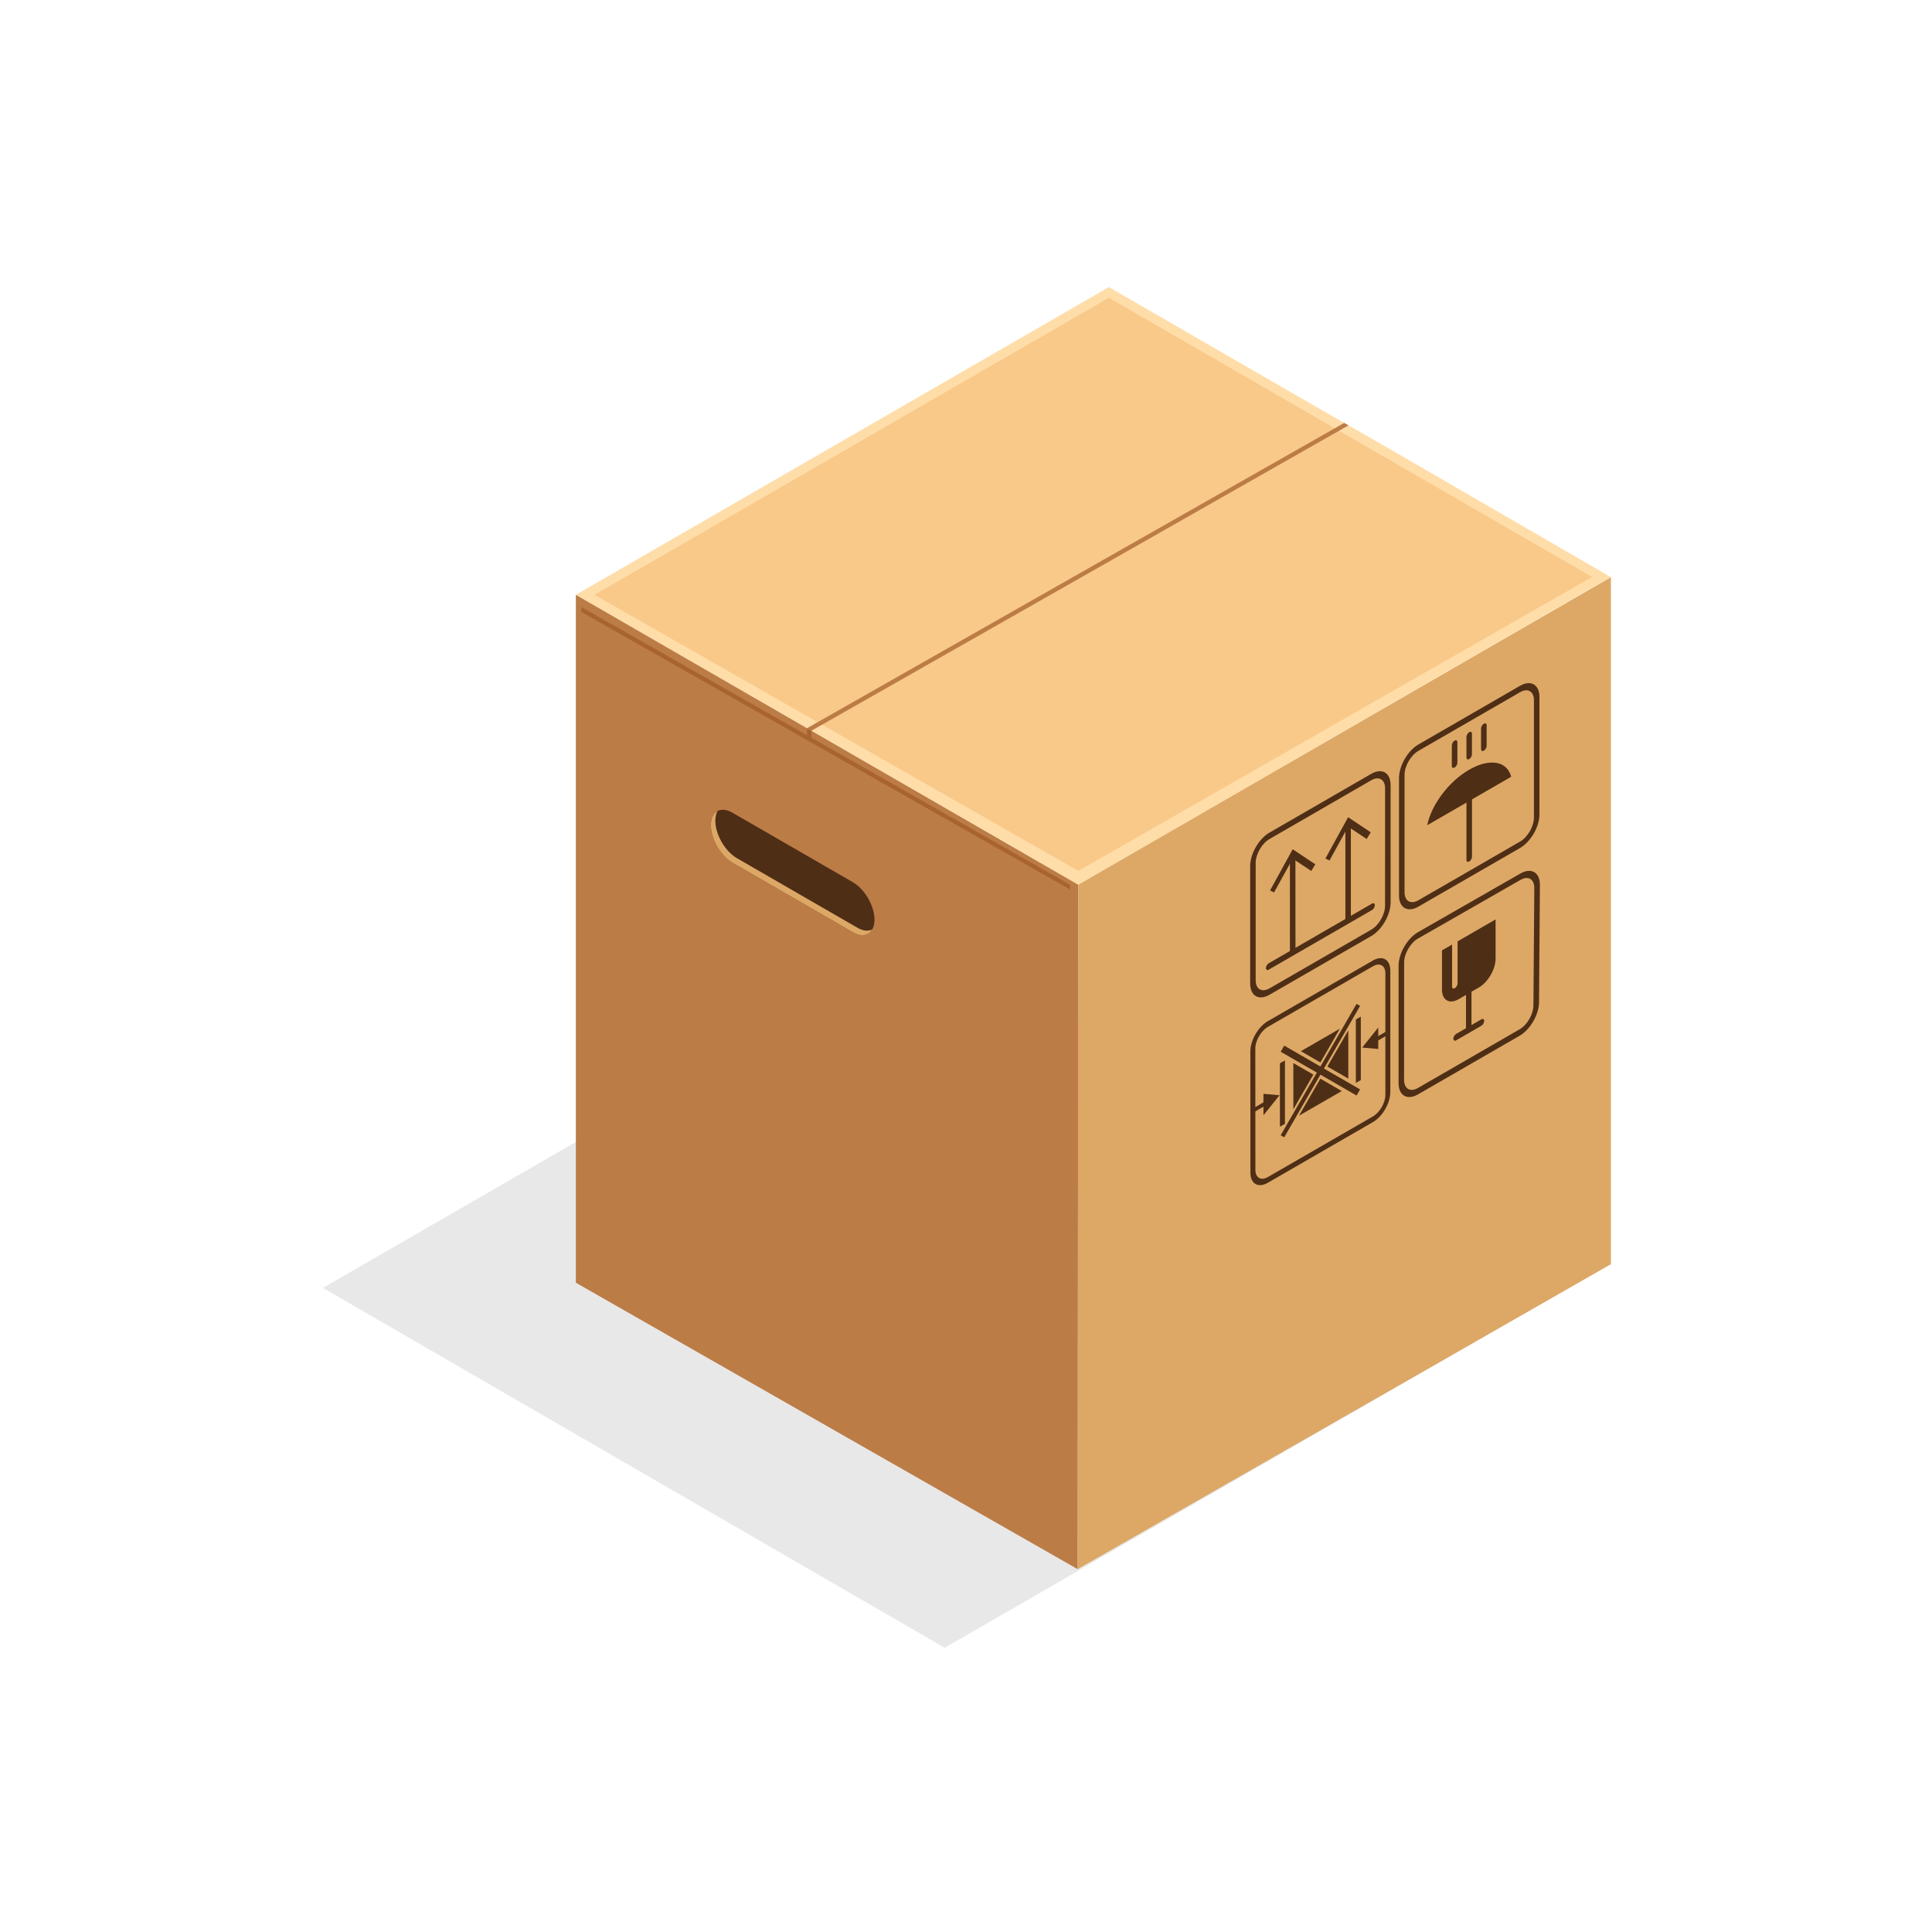 <?xml version="1.0" encoding="utf-8"?>
<!-- Generator: Adobe Illustrator 23.0.4, SVG Export Plug-In . SVG Version: 6.00 Build 0)  -->
<svg version="1.1" id="Camada_1" xmlns="http://www.w3.org/2000/svg" xmlns:xlink="http://www.w3.org/1999/xlink" x="0px" y="0px"
	 viewBox="0 0 768 768" style="enable-background:new 0 0 768 768;" xml:space="preserve">
<style type="text/css">
	.st0{fill:#E8E8E8;}
	.st1{fill:#FFDDA8;}
	.st2{fill:#F9C98A;}
	.st3{fill:#BC7C46;}
	.st4{fill:#DDA866;}
	.st5{fill:#4F2E16;}
	.st6{fill:#A8632F;}
</style>
<g>
	<g>
		<polygon class="st0" points="128.36,511.96 375.54,655.02 620.45,513.75 373.27,370.68 		"/>
	</g>
	<g>
		<g>
			<path class="st1" d="M549.59,176.85l-13.53-7.76l-1.72-0.97l-11.24-6.45l-82.31-47.54L228.91,236.44l82.31,47.55l9.59,5.48
				l1.71,1.03l15.24,8.73l90.87,52.52l211.48-122.32l0.17-0.05L549.59,176.85z"/>
		</g>
		<g>
			<path class="st2" d="M440.79,118.37L236.32,236.45l192.33,109.76l204.24-116.86L440.79,118.37z"/>
		</g>
		<polygon class="st3" points="428.65,351.72 428.41,623.78 337.14,571.69 310.64,556.56 228.91,509.9 228.91,236.45 		"/>
		<g>
			<path class="st4" d="M428.62,351.7l-0.24,272.08l211.99-121.25v-273.1L428.62,351.7z"/>
		</g>
	</g>
	<g>
		<g>
			<g>
				<g>
					<g>
						<polygon class="st5" points="514.97,378.04 512.76,379.3 512.76,341 514.95,339.71 						"/>
					</g>
					<g>
						<polygon class="st5" points="522.87,343.58 521.25,346.22 513.87,341.33 506.46,354.77 504.86,353.97 513.87,337.6 						"/>
					</g>
				</g>
				<g>
					<g>
						<polygon class="st5" points="536.99,365.32 534.81,366.61 534.81,328.26 536.99,327.01 						"/>
					</g>
					<g>
						<polygon class="st5" points="544.9,330.85 543.27,333.52 535.89,328.6 528.5,342.06 526.88,341.27 535.89,324.86 						"/>
					</g>
				</g>
			</g>
			<g>
				<path class="st5" d="M545.42,361.73l-41.09,23.73c-0.61,0.34-1.12,0.06-1.12-0.63c0-0.72,0.51-1.56,1.12-1.91l41.09-23.74
					c0.62-0.34,1.1-0.05,1.1,0.64C546.52,360.52,546.04,361.36,545.42,361.73z"/>
			</g>
			<g>
				<g>
					<path class="st5" d="M545.09,372.1l-40.43,23.33c-4.26,2.45-7.7,0.45-7.7-4.45v-46.68c0-4.9,3.44-10.89,7.7-13.34l40.43-23.35
						c4.24-2.45,7.7-0.45,7.7,4.46v46.67C552.79,363.66,549.33,369.65,545.09,372.1z M504.66,333.52c-3.03,1.74-5.51,6.02-5.51,9.51
						v46.68c0,3.51,2.48,4.93,5.51,3.17l40.43-23.32c3.03-1.77,5.5-6.04,5.49-9.54l0.01-46.68c0-3.51-2.47-4.93-5.5-3.17
						L504.66,333.52z"/>
				</g>
			</g>
		</g>
		<g>
			<g>
				<path class="st5" d="M584.03,342.44c-0.6,0.35-1.09,0.07-1.09-0.62V308.4c0-0.69,0.5-1.54,1.09-1.9
					c0.61-0.35,1.11-0.07,1.11,0.64v33.41C585.15,341.24,584.64,342.11,584.03,342.44z"/>
			</g>
			<g>
				<g>
					<path class="st5" d="M604.25,337.09l-40.43,23.32c-4.24,2.46-7.69,0.47-7.69-4.43V309.3c0-4.9,3.46-10.89,7.69-13.35
						l40.43-23.34c4.26-2.46,7.71-0.45,7.71,4.45v46.68C611.96,328.64,608.51,334.62,604.25,337.09z M563.83,298.48
						c-3.03,1.77-5.49,6.03-5.5,9.54v46.67c0,3.5,2.48,4.93,5.5,3.18l40.43-23.34c3.03-1.75,5.5-6.03,5.5-9.54v-46.66
						c0-3.52-2.48-4.94-5.5-3.17L563.83,298.48z"/>
				</g>
			</g>
			<path class="st5" d="M600.72,308.77c-1.58-6.18-8.44-7.55-16.69-2.8c-8.23,4.75-15.1,14.06-16.68,22.07L600.72,308.77z"/>
			<g>
				<g>
					<path class="st5" d="M578.22,305.1c-0.59,0.35-1.1,0.08-1.1-0.63v-8.15c0-0.71,0.51-1.56,1.1-1.91
						c0.61-0.34,1.12-0.08,1.12,0.63v8.15C579.34,303.89,578.83,304.75,578.22,305.1z"/>
				</g>
				<g>
					<path class="st5" d="M584.03,301.75c-0.6,0.33-1.09,0.05-1.09-0.64v-8.15c0-0.72,0.5-1.56,1.09-1.92
						c0.61-0.35,1.09-0.07,1.09,0.65v8.14C585.13,300.55,584.64,301.4,584.03,301.75z"/>
				</g>
				<g>
					<path class="st5" d="M589.84,298.39c-0.58,0.35-1.1,0.05-1.1-0.65v-8.14c0-0.72,0.52-1.57,1.1-1.9
						c0.62-0.36,1.13-0.08,1.13,0.62v8.15C590.96,297.18,590.48,298.03,589.84,298.39z"/>
				</g>
			</g>
		</g>
		<g>
			<g>
				<g>
					<path class="st5" d="M604.09,411.71l-40.43,23.34c-4.26,2.45-7.7,0.45-7.7-4.46v-46.68c0-4.89,3.43-10.88,7.7-13.35
						l40.76-23.34c4.25-2.44,7.72-0.45,7.72,4.46l-0.35,46.68C611.78,403.27,608.33,409.25,604.09,411.71z M563.65,373.1
						c-3.03,1.77-5.51,6.03-5.48,9.54l-0.03,46.68c0.03,3.51,2.48,4.92,5.51,3.17l40.43-23.34c3.03-1.75,5.48-6.03,5.48-9.52
						l0.35-46.67c0-3.53-2.45-4.95-5.51-3.18L563.65,373.1z"/>
				</g>
			</g>
			<g>
				<g>
					<path class="st5" d="M583.85,410.63c-0.62,0.36-1.09,0.08-1.09-0.61V376.6c0-0.7,0.48-1.54,1.09-1.89
						c0.61-0.36,1.09-0.07,1.09,0.63v33.4C584.94,409.44,584.46,410.29,583.85,410.63z"/>
				</g>
				<g>
					<path class="st5" d="M588.86,407.75l-10.01,5.8c-0.61,0.35-1.11,0.06-1.11-0.65c0-0.69,0.5-1.56,1.11-1.91l10.01-5.78
						c0.63-0.36,1.12-0.08,1.12,0.64C589.98,406.54,589.49,407.41,588.86,407.75z"/>
				</g>
				<path class="st5" d="M594.52,365.48v15.58c0,4.22-2.99,9.36-6.61,11.45l-8.09,4.69c-3.67,2.09-6.61,0.39-6.61-3.84v-15.57
					l4.02-2.32v16.72c0,0.67,0.48,0.98,1.09,0.62c0.59-0.34,1.09-1.22,1.09-1.9v-16.7L594.52,365.48z"/>
			</g>
		</g>
		<g>
			<polygon class="st5" points="514.12,422.59 522.08,427.17 514.14,440.95 			"/>
			<polygon class="st5" points="532.63,408.91 524.87,422.35 517.12,417.86 			"/>
			<polygon class="st5" points="524.87,428.78 533.36,433.71 516.37,443.51 			"/>
			<polygon class="st5" points="535.97,409.58 535.97,428.75 527.65,423.97 			"/>
			<g>
				<polygon class="st5" points="539.25,435.49 509.09,418.08 510.5,415.65 540.66,433.06 				"/>
			</g>
			<g>
				<polygon class="st5" points="510.5,452.1 509.09,451.28 539.25,399.05 540.66,399.86 				"/>
			</g>
			<g>
				<polygon class="st5" points="540.95,429.34 538.97,430.48 538.97,405.26 540.95,404.12 				"/>
			</g>
			<g>
				<polygon class="st5" points="510.79,446.74 508.78,447.89 508.78,422.67 510.79,421.54 				"/>
			</g>
			<g>
				<g>
					<polygon class="st5" points="551.7,411.38 546.8,414.2 546.8,412.47 551.7,409.66 					"/>
				</g>
				<g>
					<polygon class="st5" points="547.88,408.44 541.49,416.42 547.88,416.99 					"/>
				</g>
			</g>
			<g>
				<g>
					<polygon class="st5" points="503.3,439.31 498.41,442.13 498.41,440.43 503.3,437.59 					"/>
				</g>
				<g>
					<polygon class="st5" points="502.24,443.35 508.63,435.38 502.24,434.81 					"/>
				</g>
			</g>
			<g>
				<g>
					<path class="st5" d="M545.75,446.06l-41.77,24.11c-3.82,2.21-6.93,0.41-6.92-4l-0.02-48.24c0-4.41,3.12-9.78,6.93-12
						l41.79-24.11c3.79-2.21,6.91-0.4,6.91,3.99v48.26C552.68,438.47,549.59,443.85,545.75,446.06z M503.98,408.22
						c-2.72,1.59-4.97,5.43-4.97,8.58l0.03,48.24c0,3.15,2.21,4.43,4.94,2.86l41.79-24.11c2.72-1.59,4.94-5.42,4.94-8.57v-48.25
						c0-3.16-2.21-4.44-4.96-2.85L503.98,408.22z"/>
				</g>
			</g>
		</g>
	</g>
	<g>
		<path class="st5" d="M282.58,328.03c0,5.48,3.86,12.16,8.6,14.89l47.84,27.62c4.75,2.74,8.6,0.52,8.6-4.96l0,0
			c0-5.49-3.86-12.15-8.6-14.89l-47.84-27.62C286.44,320.33,282.59,322.56,282.58,328.03L282.58,328.03z"/>
		<path class="st4" d="M282.58,328.04c0,5.48,3.87,12.16,8.6,14.89l47.83,27.62c3.4,1.97,6.34,1.39,7.71-1.11
			c-1.53,0.83-3.61,0.66-5.92-0.67l-47.85-27.62c-4.74-2.73-8.59-9.4-8.59-14.89c0-1.57,0.3-2.87,0.87-3.86
			C283.61,323.25,282.58,325.22,282.58,328.04z"/>
	</g>
	<g>
		<polygon class="st3" points="536.06,169.09 322.53,290.5 320.81,289.47 534.34,168.12 		"/>
	</g>
	<g>
		<polygon class="st6" points="425.33,351.69 425.33,353.57 322.53,295.18 320.81,294.21 231.08,243.24 231.08,241.3 320.81,292.27 
			322.53,293.24 		"/>
	</g>
	<g>
		<polygon class="st6" points="322.53,290.5 322.53,295.18 320.81,294.21 320.81,289.47 		"/>
	</g>
</g>
</svg>

